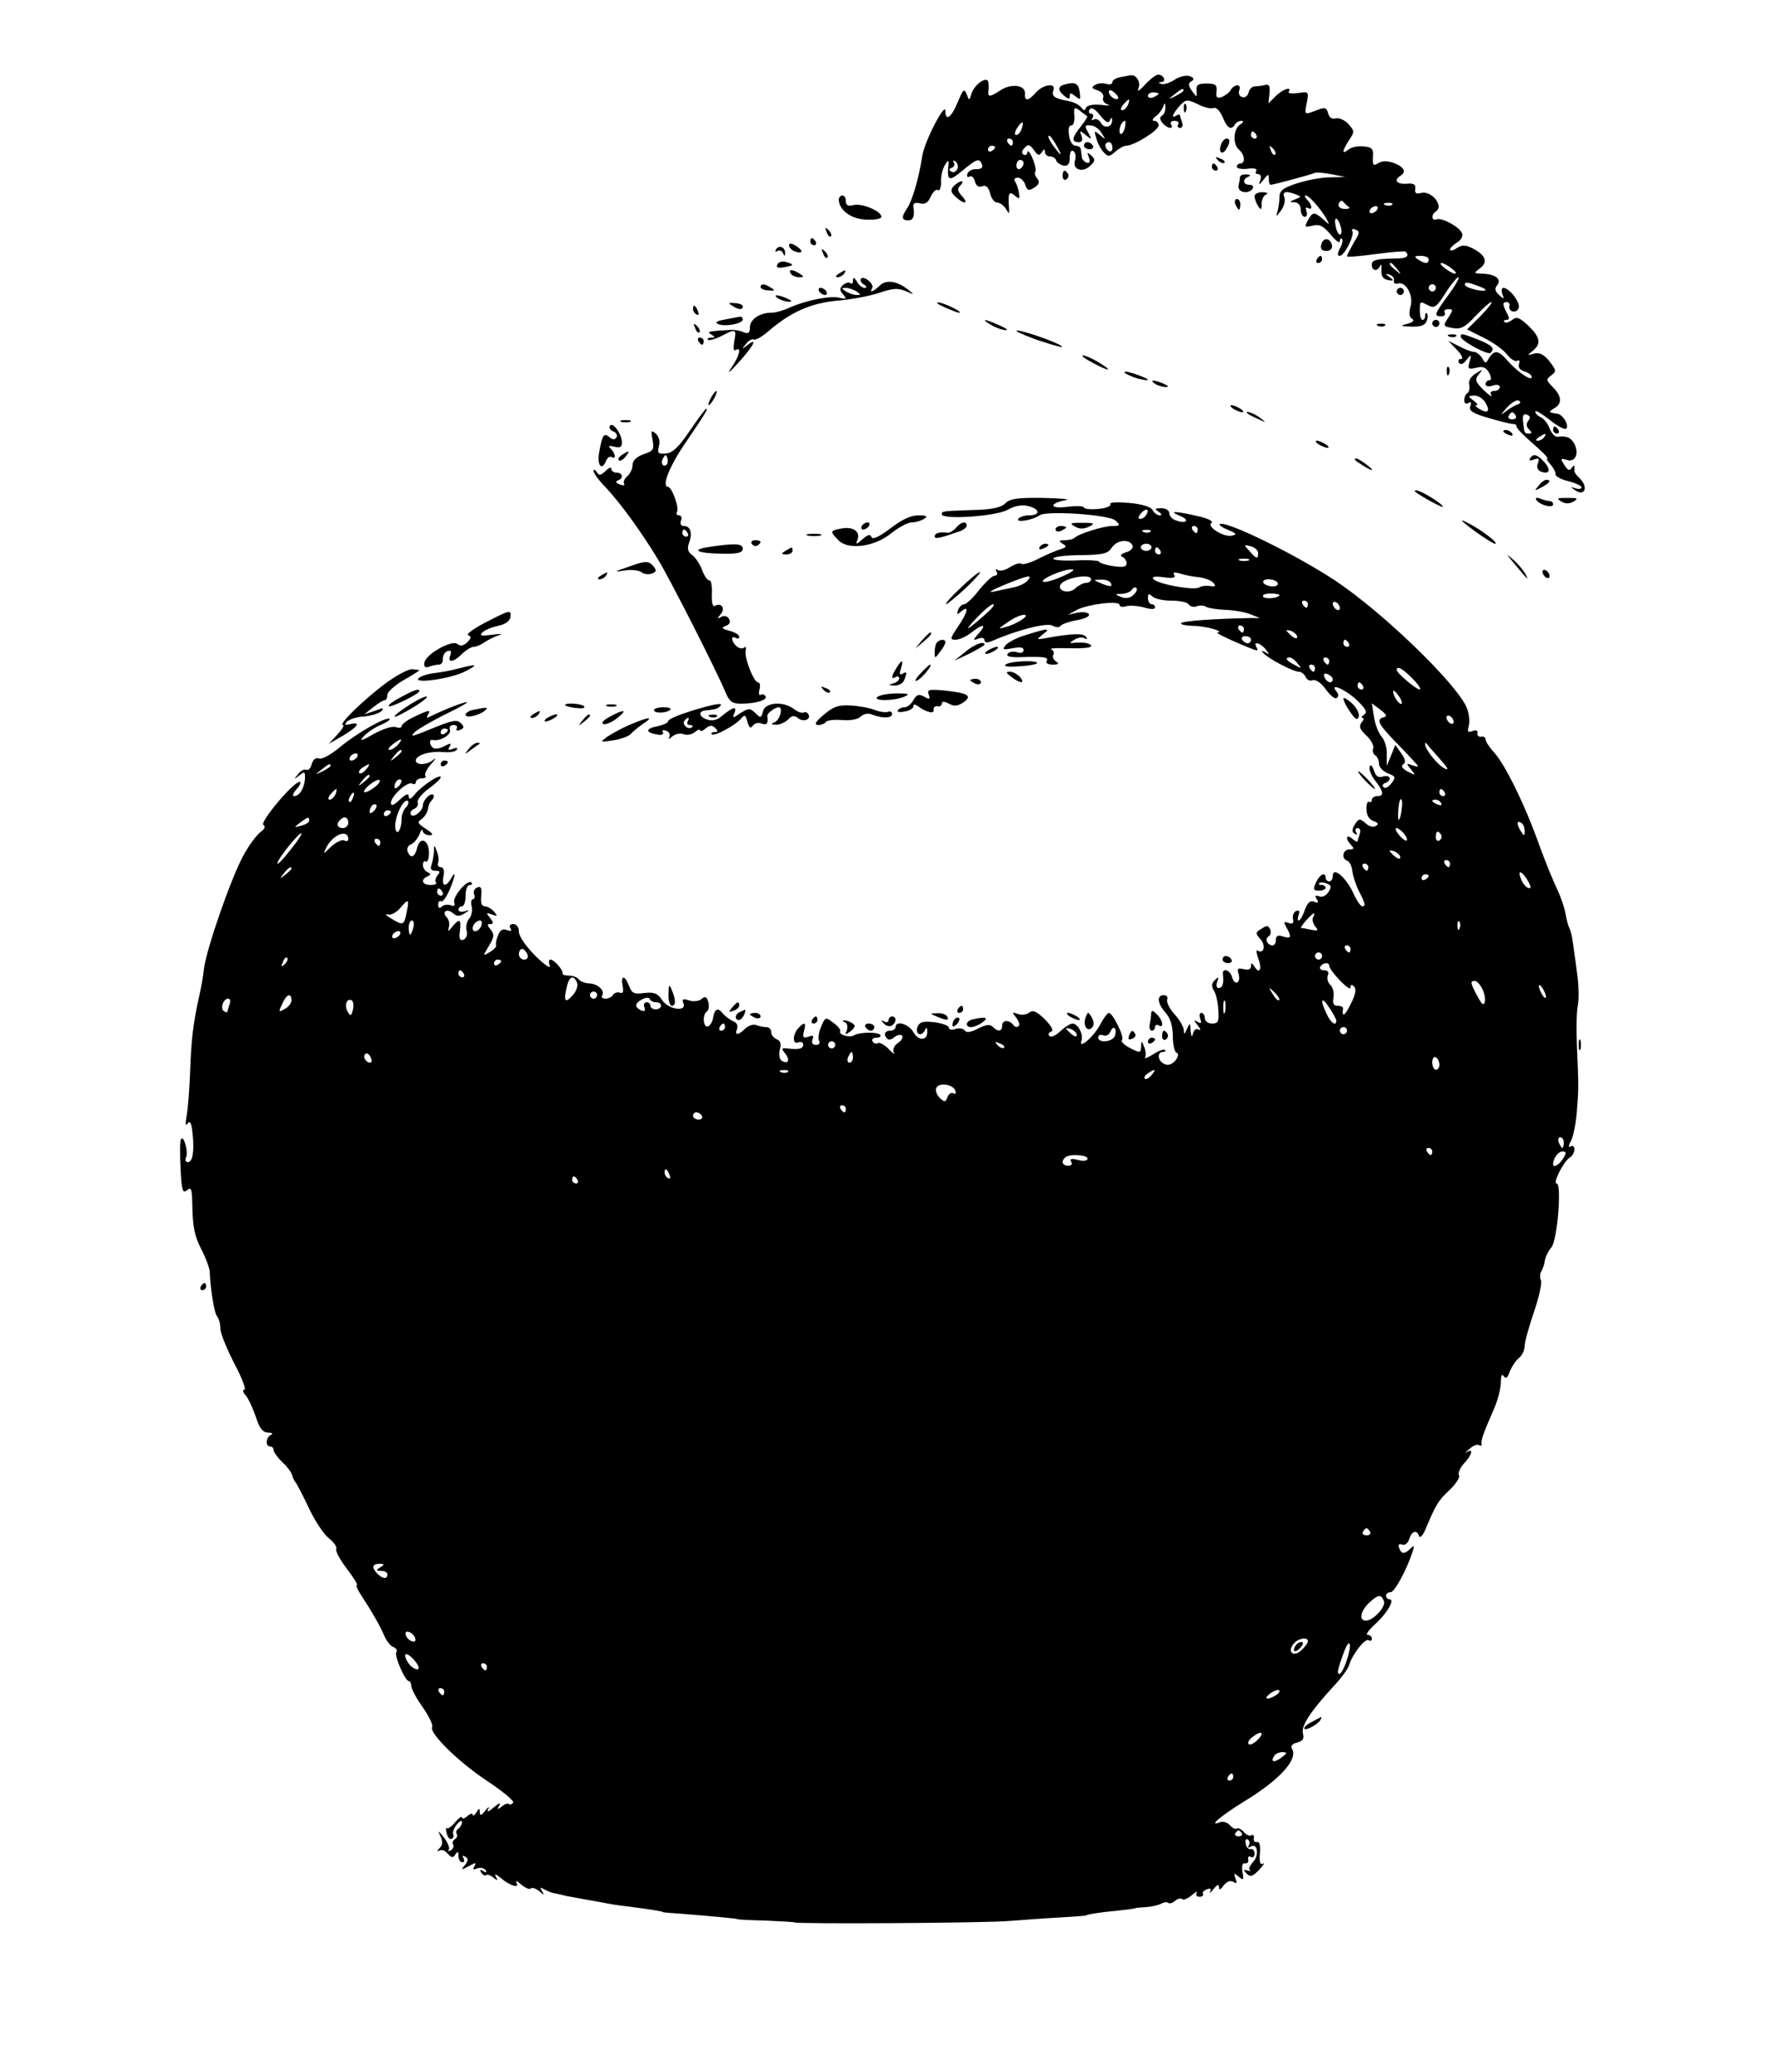 <?xml version="1.0" standalone="no"?>
<!DOCTYPE svg PUBLIC "-//W3C//DTD SVG 20010904//EN"
 "http://www.w3.org/TR/2001/REC-SVG-20010904/DTD/svg10.dtd">
<svg version="1.0" xmlns="http://www.w3.org/2000/svg"
 width="500pt" height="583pt" viewBox="0 0 500 583"
 preserveAspectRatio="xMidYMid meet">

<g transform="translate(0,583) scale(0.1,-0.1)"
fill="#000000" stroke="none">
<path d="M3153 5613 c-13 -2 -23 -9 -23 -14 0 -6 -8 -8 -17 -5 -10 3 -24 2
-32 -3 -11 -7 -9 -10 7 -15 12 -4 19 -13 16 -21 -3 -7 3 -16 13 -19 10 -3 1
-4 -19 -1 -22 2 -39 -1 -42 -8 -3 -9 -7 -9 -14 1 -5 7 -21 15 -37 18 -38 7
-47 13 -41 30 8 22 -28 17 -49 -6 -22 -25 -33 -26 -31 -3 1 24 -38 29 -69 9
-29 -19 -36 -20 -34 -3 1 6 1 18 0 25 -2 20 -38 -4 -47 -30 -7 -22 -7 -22 -14
-3 -7 17 -10 14 -25 -22 -18 -44 -35 -56 -35 -25 0 27 -59 -86 -65 -127 -10
-64 -28 -125 -42 -146 -17 -25 -17 -35 2 -35 15 0 19 11 15 39 -1 9 5 12 18 9
14 -4 23 1 31 19 6 13 15 22 20 18 5 -3 9 7 9 23 -1 16 4 37 11 48 8 13 11 14
10 4 -5 -50 0 -52 38 -21 42 35 49 37 56 18 3 -9 -2 -13 -15 -13 -12 1 -23 -5
-26 -13 -2 -8 0 -11 6 -8 5 4 12 -2 15 -13 3 -13 11 -18 21 -14 10 4 17 -2 22
-20 3 -14 12 -26 20 -26 7 0 18 -8 24 -17 10 -17 10 -16 9 2 -3 42 0 48 16 35
13 -11 15 -10 12 6 -1 11 -6 25 -10 32 -5 7 -3 12 7 12 8 0 17 -9 21 -20 5
-16 9 -18 25 -8 14 9 16 16 9 25 -6 7 -9 16 -6 20 3 4 -1 22 -8 38 -7 17 -14
24 -14 17 -1 -7 -5 -10 -11 -7 -6 4 -5 11 3 19 10 11 14 10 26 -6 11 -16 15
-17 22 -7 6 10 9 11 9 2 0 -7 6 -13 14 -13 8 0 16 -5 18 -12 2 -6 12 -12 21
-14 12 -2 17 5 17 22 0 15 4 23 10 19 6 -4 8 -15 5 -26 -9 -26 21 -37 43 -15
14 13 14 18 3 28 -12 11 -13 10 -7 -5 4 -13 2 -17 -6 -15 -7 3 -14 10 -14 16
-1 7 -2 17 -3 22 0 6 -7 10 -15 10 -8 0 -16 13 -18 29 -3 18 0 29 6 28 6 -1
10 11 9 26 -2 25 0 27 15 16 9 -8 19 -14 21 -16 2 -1 -6 -14 -18 -29 -25 -31
-27 -44 -6 -44 10 0 12 6 8 18 -6 15 -5 16 12 2 17 -14 18 -14 7 7 -11 19 -10
22 7 20 10 0 24 -10 31 -22 12 -19 12 -19 -5 -5 -17 14 -17 13 -10 -10 4 -14
13 -31 21 -39 12 -13 16 -12 32 2 10 9 24 17 31 17 22 0 91 43 91 57 0 7 -5
13 -12 13 -7 0 -6 5 4 13 9 6 18 19 21 27 4 12 6 12 6 -2 1 -9 -4 -20 -9 -23
-8 -5 -7 -11 1 -21 13 -16 33 -19 24 -4 -3 6 1 10 10 10 9 0 13 -4 10 -10 -3
-5 -1 -10 5 -10 7 0 9 7 6 16 -3 9 -6 18 -6 20 0 3 -4 2 -10 -1 -16 -10 -11 4
9 27 18 19 21 19 51 5 17 -9 37 -14 44 -11 8 3 18 -7 26 -25 13 -32 24 -39 35
-21 3 6 12 10 18 10 7 0 6 -4 -3 -10 -20 -12 -22 -56 -4 -71 16 -13 19 -39 4
-39 -5 0 -10 -4 -10 -9 0 -5 14 -8 30 -6 18 3 28 0 25 -5 -4 -6 -1 -10 5 -10
7 0 10 -7 6 -17 -5 -15 -4 -15 9 1 13 17 15 18 15 3 0 -9 2 -17 5 -17 8 0 115
29 123 33 4 3 25 1 47 -3 l40 -8 -43 -1 c-24 0 -65 -8 -93 -17 -40 -13 -49
-21 -49 -39 0 -13 -3 -32 -6 -42 -5 -14 -3 -13 10 4 9 12 13 28 10 37 -7 17 4
20 32 9 16 -6 16 -7 -2 -14 -17 -7 -17 -8 -1 -8 10 -1 17 -9 17 -21 0 -11 5
-20 11 -20 6 0 8 7 5 16 -3 8 -2 12 4 9 14 -9 12 9 -2 23 -7 7 -8 12 -4 12 9
0 41 -36 58 -65 10 -19 10 -19 -9 -2 -25 22 -30 21 -43 -3 -10 -19 -9 -20 13
-15 19 5 30 0 51 -25 14 -17 26 -26 26 -19 0 7 3 10 6 7 3 -4 1 -16 -6 -27 -7
-13 -7 -21 -1 -21 14 0 43 58 36 70 -3 5 1 7 9 4 13 -5 12 -10 -5 -37 -10 -18
-19 -35 -19 -38 0 -3 36 0 80 6 44 6 82 9 85 7 11 -11 4 -18 -17 -19 -67 -1
-78 -4 -78 -18 0 -18 16 -20 24 -2 2 6 4 1 3 -13 -1 -17 4 -25 18 -28 17 -3
18 -1 5 8 -13 10 -13 11 0 7 8 -2 14 -10 12 -17 -1 -6 3 -10 10 -8 23 8 46
-33 37 -64 -5 -18 -4 -30 4 -35 8 -4 3 -10 -13 -14 -22 -6 -20 -7 11 -8 26 -1
39 4 43 15 4 9 4 19 1 22 -3 3 -5 0 -5 -6 0 -7 -3 -12 -7 -12 -5 0 -8 11 -8
25 0 29 0 28 25 15 16 -8 23 -3 47 35 15 24 32 44 36 45 5 0 -7 -22 -27 -49
-40 -55 -43 -61 -20 -61 8 0 12 5 9 10 -3 6 1 10 10 10 14 0 14 -2 0 -24 -15
-23 -15 -24 12 -29 23 -4 34 1 65 34 20 21 40 39 44 39 5 0 -9 -17 -30 -39
l-38 -38 46 -23 c25 -12 55 -33 66 -47 10 -13 24 -22 29 -18 6 3 8 0 5 -9 -3
-9 2 -17 15 -21 12 -3 21 -11 21 -16 0 -13 -41 15 -68 46 -26 30 -37 31 -52 8
-10 -17 -10 -17 -20 0 -6 9 -16 17 -23 17 -7 0 -25 7 -42 16 l-30 15 24 -25
c14 -14 19 -26 12 -26 -7 0 -9 -5 -6 -11 5 -6 12 -4 21 8 14 17 15 17 9 -5 -6
-20 -4 -22 18 -17 19 5 28 2 37 -14 7 -14 7 -21 0 -21 -5 0 -10 -5 -10 -11 0
-6 9 -8 20 -4 11 4 20 2 20 -4 0 -6 -7 -11 -16 -11 -9 0 -12 -5 -8 -12 4 -7
-5 -1 -21 14 -24 24 -26 30 -14 45 13 15 12 15 -9 2 -14 -9 -21 -21 -18 -31 2
-10 0 -21 -5 -24 -5 -3 -9 -12 -9 -20 0 -9 5 -12 12 -8 7 5 9 2 5 -9 -5 -12 6
-20 51 -33 31 -9 62 -17 69 -17 7 0 11 -3 10 -7 -1 -4 20 -25 46 -48 27 -23
45 -42 41 -42 -4 0 0 -8 9 -17 8 -10 15 -22 14 -28 -1 -5 15 -14 36 -19 20 -5
37 -13 37 -17 0 -5 -8 -6 -17 -3 -15 5 -15 4 -3 -4 28 -21 41 6 15 32 -9 8
-16 18 -15 21 1 17 -1 19 -8 8 -6 -9 -11 -6 -20 8 -12 19 -11 20 6 15 24 -8
36 17 22 45 -10 18 -21 23 -48 20 -6 -1 -17 10 -22 24 -5 14 -17 28 -25 31 -8
4 -15 10 -15 16 0 5 18 -6 40 -23 22 -18 43 -29 47 -25 9 9 -10 41 -26 42 -24
3 -25 5 -8 15 23 13 22 34 -4 60 -19 19 -19 22 -4 33 15 11 14 14 -5 39 -16
20 -28 26 -44 22 -19 -6 -20 -5 -3 8 24 20 21 38 -13 71 -25 23 -33 26 -45 16
-9 -7 -18 -10 -22 -6 -3 3 -1 6 6 6 8 0 9 5 1 19 -13 25 -13 31 0 31 5 0 9 -5
7 -11 -3 -17 20 -22 26 -6 6 15 -26 57 -43 57 -5 0 -6 -8 -3 -17 6 -15 5 -16
-9 -3 -12 11 -13 18 -5 28 13 17 -6 31 -43 32 -24 1 -24 1 -6 15 23 17 17 36
-18 55 -22 11 -31 12 -47 2 -10 -7 -19 -9 -19 -4 0 4 9 13 20 20 11 6 17 18
14 25 -6 18 -56 45 -71 40 -15 -6 -17 13 -3 22 24 15 -12 60 -42 52 -13 -4
-18 0 -16 11 2 13 -4 17 -24 15 -28 -2 -37 10 -18 22 18 11 11 25 -17 36 -20
7 -33 7 -45 0 -14 -9 -16 -6 -15 17 2 23 -2 28 -26 30 -16 2 -35 -2 -43 -9
-19 -15 -18 -4 2 27 16 23 15 26 -2 45 -10 11 -26 18 -35 16 -11 -3 -19 2 -22
14 -4 16 -9 18 -32 9 -36 -14 -35 -14 -28 21 6 31 5 32 -25 27 -17 -2 -29 -1
-26 4 10 16 -17 7 -36 -12 l-21 -21 3 28 c2 21 -1 27 -12 24 -8 -2 -21 -4 -29
-4 -8 0 -16 -8 -18 -18 -3 -10 -11 -15 -18 -12 -8 2 -11 11 -8 19 7 18 -13 19
-24 1 -4 -8 -16 -16 -25 -20 -14 -5 -17 -1 -15 16 2 18 -3 22 -28 22 -24 0
-30 -4 -28 -20 1 -20 1 -20 -13 -1 -11 15 -11 22 -2 27 9 6 8 10 -5 15 -10 3
-28 -1 -43 -11 -14 -9 -31 -14 -37 -11 -9 3 -8 5 1 5 15 1 6 21 -9 21 -6 0
-22 -12 -36 -27 -20 -21 -24 -23 -19 -9 6 17 -9 38 -24 34 -3 0 -15 -3 -27 -5z
m-7 -60 c-7 -7 -26 7 -26 19 0 6 6 6 15 -2 9 -7 13 -15 11 -17z m184 22 c0 -2
-10 -9 -22 -15 -22 -11 -22 -10 -4 4 21 17 26 19 26 11z m-70 -9 c0 -2 -7 -6
-15 -10 -8 -3 -15 -1 -15 4 0 6 7 10 15 10 8 0 15 -2 15 -4z m-86 -31 c-4 -8
-11 -15 -16 -15 -6 0 -5 6 2 15 7 8 14 15 16 15 2 0 1 -7 -2 -15z m-51 -44 c3
9 6 10 6 2 2 -20 -21 -27 -31 -9 -5 9 -14 13 -20 10 -7 -4 -8 -2 -4 4 4 7 2
12 -4 12 -6 0 -8 5 -4 12 5 7 15 2 29 -16 16 -20 24 -24 28 -15z m-249 -25
c-3 -9 -10 -16 -15 -16 -5 0 -4 9 3 20 14 22 21 20 12 -4z m292 9 c-3 -20 -16
-31 -16 -13 0 13 8 28 16 28 1 0 1 -7 0 -15z m369 -25 c3 -5 1 -10 -4 -10 -6
0 -11 5 -11 10 0 6 2 10 4 10 3 0 8 -4 11 -10z m-554 -45 c7 -13 3 -12 -10 5
-11 14 -21 30 -21 35 0 11 14 -7 31 -40z m-131 25 c0 -5 -2 -10 -4 -10 -3 0
-8 5 -11 10 -3 6 -1 10 4 10 6 0 11 -4 11 -10z m280 -16 c0 -8 -4 -12 -10 -9
-5 3 -10 10 -10 16 0 5 5 9 10 9 6 0 10 -7 10 -16z m-330 2 c0 -3 -4 -8 -10
-11 -5 -3 -10 -1 -10 4 0 6 5 11 10 11 6 0 10 -2 10 -4z m788 -21 c-3 -3 -9 2
-12 12 -6 14 -5 15 5 6 7 -7 10 -15 7 -18z m-894 -40 c-4 -8 -11 -12 -17 -8
-8 5 -7 8 1 11 7 2 9 9 6 14 -4 7 -2 8 4 4 6 -4 9 -13 6 -21z m186 16 c0 -6
-4 -13 -10 -16 -5 -3 -10 1 -10 9 0 9 5 16 10 16 6 0 10 -4 10 -9z m915 -123
c5 -4 0 -6 -12 -6 -13 1 -19 7 -16 15 3 8 8 10 12 6 3 -4 10 -11 16 -15z m122
6 c-3 -3 -12 -4 -19 -1 -8 3 -5 6 6 6 11 1 17 -2 13 -5z m-42 -14 c-3 -5 -11
-10 -16 -10 -6 0 -7 5 -4 10 3 6 11 10 16 10 6 0 7 -4 4 -10z m-102 -50 c3
-11 2 -20 -3 -20 -4 0 -10 11 -12 25 -6 29 7 25 15 -5z m247 -90 c0 -13 -11
-13 -30 0 -12 8 -11 10 8 10 12 0 22 -4 22 -10z m-89 -27 c13 -16 12 -17 -3
-4 -17 13 -22 21 -14 21 2 0 10 -8 17 -17z m153 2 c11 -8 16 -15 10 -15 -5 0
-18 7 -28 15 -11 8 -16 15 -10 15 5 0 18 -7 28 -15z m96 -60 c0 -9 -55 4 -58
13 -2 8 5 9 27 1 17 -6 31 -12 31 -14z m-140 5 c0 -5 -4 -10 -10 -10 -5 0 -10
5 -10 10 0 6 5 10 10 10 6 0 10 -4 10 -10z m139 -322 c15 -25 8 -33 -16 -19
-10 6 -14 11 -9 11 6 0 2 6 -8 13 -16 12 -16 13 1 14 11 1 25 -8 32 -19z m91
-6 c-8 -3 -24 -12 -35 -21 -14 -11 -13 -8 4 11 13 15 29 24 34 21 7 -4 6 -8
-3 -11z m-5 -32 c3 -5 -1 -10 -10 -10 -9 0 -13 5 -10 10 3 6 8 10 10 10 2 0 7
-4 10 -10z m35 -14 c-6 -9 -6 -16 2 -24 9 -9 9 -12 0 -12 -13 0 -13 1 -17 37
-1 15 2 20 12 16 9 -4 10 -9 3 -17z m45 -46 c-3 -5 -12 -10 -18 -10 -7 0 -6 4
3 10 19 12 23 12 15 0z"/>
<path d="M2998 5593 c-22 -5 -23 -17 -3 -33 12 -10 15 -10 15 0 0 10 4 9 16
-1 14 -11 15 -10 12 11 -3 25 -12 30 -40 23z"/>
<path d="M3331 5524 c0 -11 3 -14 6 -6 3 7 2 16 -1 19 -3 4 -6 -2 -5 -13z"/>
<path d="M3436 5424 c-9 -22 3 -32 14 -14 12 19 12 30 1 30 -5 0 -12 -7 -15
-16z"/>
<path d="M3050 5420 c0 -5 7 -10 16 -10 8 0 12 5 9 10 -3 6 -10 10 -16 10 -5
0 -9 -4 -9 -10z"/>
<path d="M3427 5379 c7 -7 15 -10 18 -7 3 3 -2 9 -12 12 -14 6 -15 5 -6 -5z"/>
<path d="M3410 5360 c0 -5 5 -10 11 -10 5 0 7 5 4 10 -3 6 -8 10 -11 10 -2 0
-4 -4 -4 -10z"/>
<path d="M2990 5334 c0 -8 5 -12 10 -9 6 4 8 11 5 16 -9 14 -15 11 -15 -7z"/>
<path d="M3489 5333 c0 -5 -2 -16 -4 -25 -4 -20 29 -26 40 -8 3 6 -1 10 -9 10
-19 0 -21 16 -3 23 7 3 5 6 -5 6 -10 1 -18 -2 -19 -6z"/>
<path d="M2683 5306 c-9 -11 -8 -17 6 -30 24 -22 38 -20 18 2 -13 14 -14 21
-5 30 7 7 8 12 3 12 -6 -1 -15 -7 -22 -14z"/>
<path d="M3530 5278 c0 -7 5 -20 10 -28 8 -12 10 -11 10 7 0 12 6 24 13 26 6
3 2 6 -10 6 -13 1 -23 -5 -23 -11z"/>
<path d="M2360 5268 c1 -30 36 -55 78 -56 23 -1 42 2 42 8 0 16 -55 39 -78 33
-16 -4 -22 -1 -22 11 0 9 -4 16 -10 16 -5 0 -10 -6 -10 -12z"/>
<path d="M3476 5255 c4 -8 8 -15 10 -15 2 0 4 7 4 15 0 8 -4 15 -10 15 -5 0
-7 -7 -4 -15z"/>
<path d="M2326 5177 c3 -10 9 -15 12 -12 3 3 0 11 -7 18 -10 9 -11 8 -5 -6z"/>
<path d="M2280 5150 c0 -5 5 -10 11 -10 5 0 7 5 4 10 -3 6 -8 10 -11 10 -2 0
-4 -4 -4 -10z"/>
<path d="M3718 5143 c-4 -13 1 -19 14 -19 11 0 17 6 16 15 -4 22 -25 24 -30 4z"/>
<path d="M2220 5140 c0 -6 7 -13 15 -17 24 -9 27 1 5 15 -13 8 -20 8 -20 2z"/>
<path d="M2184 5129 c-4 -7 -3 -9 4 -5 5 3 13 0 15 -6 4 -9 6 -10 6 -1 1 17
-16 25 -25 12z"/>
<path d="M2316 5117 c3 -10 9 -15 12 -12 3 3 0 11 -7 18 -10 9 -11 8 -5 -6z"/>
<path d="M3705 5100 c-3 -5 -1 -10 4 -10 6 0 11 5 11 10 0 6 -2 10 -4 10 -3 0
-8 -4 -11 -10z"/>
<path d="M2187 5085 c-4 -8 3 -10 19 -7 29 5 30 8 5 15 -11 3 -22 -1 -24 -8z"/>
<path d="M2225 5060 c3 -5 14 -10 23 -10 15 0 15 2 2 10 -20 13 -33 13 -25 0z"/>
<path d="M2360 5060 c-9 -6 -10 -10 -3 -10 6 0 15 5 18 10 8 12 4 12 -15 0z"/>
<path d="M2400 5041 c0 -8 -3 -11 -7 -8 -3 4 -12 2 -20 -4 -11 -10 -11 -15 -1
-27 11 -13 10 -15 -9 -10 -26 7 -95 -7 -140 -27 -17 -8 -41 -15 -53 -15 -33 0
-60 -19 -60 -41 0 -16 -4 -19 -17 -14 -10 5 -26 7 -35 7 -66 -4 -70 -5 -57
-13 12 -7 12 -9 0 -9 -8 0 -12 -3 -9 -6 4 -3 20 2 37 10 41 22 44 21 37 -14
-3 -19 -2 -29 4 -25 17 11 11 -16 -11 -48 -15 -22 -8 -17 19 13 42 46 56 73
25 49 -16 -13 -17 -12 -4 3 7 10 17 15 22 13 4 -3 23 7 41 23 63 54 119 79
193 86 39 3 92 13 119 22 38 13 53 14 74 5 26 -11 26 -11 7 4 -31 25 -63 29
-80 11 -18 -17 -30 -21 -21 -7 7 11 -22 36 -31 27 -4 -4 -1 -11 7 -16 9 -6 10
-10 3 -10 -7 0 -17 8 -22 18 -8 12 -10 13 -11 3z m10 -31 c13 -9 13 -10 0 -10
-8 0 -22 5 -30 10 -13 9 -13 10 0 10 8 0 22 -5 30 -10z"/>
<path d="M2140 5022 c0 -4 10 -9 22 -9 18 -2 20 0 8 7 -18 12 -30 13 -30 2z"/>
<path d="M2305 5010 c3 -5 11 -10 16 -10 6 0 7 5 4 10 -3 6 -11 10 -16 10 -6
0 -7 -4 -4 -10z"/>
<path d="M3930 5010 c0 -5 5 -10 10 -10 6 0 10 5 10 10 0 6 -4 10 -10 10 -5 0
-10 -4 -10 -10z"/>
<path d="M2190 4990 c8 -5 22 -9 30 -9 10 0 8 3 -5 9 -27 12 -43 12 -25 0z"/>
<path d="M2060 4970 c18 -12 30 -13 30 -2 0 4 -10 9 -22 9 -18 2 -20 0 -8 -7z"/>
<path d="M2659 4965 c18 -8 36 -15 40 -15 13 1 -45 29 -59 29 -8 0 0 -6 19
-14z"/>
<path d="M1950 4961 c0 -6 4 -13 10 -16 6 -3 7 1 4 9 -7 18 -14 21 -14 7z"/>
<path d="M2040 4931 c-23 -4 -30 -8 -19 -13 19 -8 69 1 69 13 0 5 -3 8 -7 8
-5 -1 -24 -4 -43 -8z"/>
<path d="M2790 4915 c14 -8 32 -14 40 -14 8 0 0 6 -19 14 -42 19 -54 19 -21 0z"/>
<path d="M4030 4920 c0 -5 5 -10 10 -10 6 0 10 5 10 10 0 6 -4 10 -10 10 -5 0
-10 -4 -10 -10z"/>
<path d="M1956 4907 c3 -10 9 -15 12 -12 3 3 0 11 -7 18 -10 9 -11 8 -5 -6z"/>
<path d="M3878 4913 c7 -3 16 -2 19 1 4 3 -2 6 -13 5 -11 0 -14 -3 -6 -6z"/>
<path d="M2914 4875 c39 -13 72 -23 74 -21 5 6 -106 46 -126 46 -9 0 14 -11
52 -25z"/>
<path d="M4078 4883 c7 -3 16 -2 19 1 4 3 -2 6 -13 5 -11 0 -14 -3 -6 -6z"/>
<path d="M4110 4883 c0 -12 77 -53 84 -46 13 13 5 21 -34 37 -46 18 -50 19
-50 9z"/>
<path d="M1965 4870 c3 -5 8 -10 11 -10 2 0 4 5 4 10 0 6 -5 10 -11 10 -5 0
-7 -4 -4 -10z"/>
<path d="M3073 4810 c48 -26 62 -26 19 0 -18 11 -38 20 -45 20 -6 0 5 -9 26
-20z"/>
<path d="M4071 4784 c0 -11 3 -14 6 -6 3 7 2 16 -1 19 -3 4 -6 -2 -5 -13z"/>
<path d="M3165 4781 c6 -5 24 -13 40 -17 39 -9 30 0 -15 15 -19 6 -30 7 -25 2z"/>
<path d="M3250 4750 c8 -5 22 -9 30 -9 10 0 8 3 -5 9 -27 12 -43 12 -25 0z"/>
<path d="M2000 4710 c-6 -11 -8 -20 -6 -20 3 0 10 9 16 20 6 11 8 20 6 20 -3
0 -10 -9 -16 -20z"/>
<path d="M3470 4680 c8 -5 20 -10 25 -10 6 0 3 5 -5 10 -8 5 -19 10 -25 10 -5
0 -3 -5 5 -10z"/>
<path d="M1941 4618 c-32 -47 -49 -63 -68 -64 -21 -2 -24 1 -19 21 4 14 0 27
-9 35 -13 11 -14 8 -9 -17 5 -27 3 -32 -25 -41 -20 -7 -31 -18 -31 -30 0 -11
-7 -25 -15 -32 -8 -7 -12 -16 -9 -21 3 -5 -3 -6 -12 -2 -11 4 -13 8 -6 11 17
5 15 22 -3 22 -8 0 -15 5 -15 11 0 6 -7 3 -16 -6 -14 -13 -19 -14 -25 -3 -5 7
-9 8 -9 3 0 -6 15 -27 34 -46 42 -45 101 -126 148 -204 35 -58 161 -306 189
-372 11 -27 19 -33 44 -33 42 0 76 11 69 21 -3 5 -9 7 -14 4 -4 -3 -6 4 -3 15
3 11 1 20 -4 20 -12 0 -39 69 -35 89 2 9 1 13 -4 9 -4 -4 -13 -3 -21 3 -15 13
-18 33 -3 24 6 -3 10 -2 10 3 0 6 -12 13 -27 17 -22 6 -25 9 -11 14 12 4 14
11 9 20 -5 8 -14 10 -22 5 -12 -6 -12 -5 -1 8 14 17 1 34 -17 23 -6 -3 -9 11
-8 34 1 22 -2 39 -7 38 -5 -1 -14 12 -20 28 -6 17 -19 36 -28 43 -13 9 -15 19
-9 35 10 27 4 47 -15 47 -8 0 -11 6 -8 15 4 8 1 15 -6 15 -6 0 -8 5 -5 10 7
11 -15 70 -25 70 -19 0 2 55 46 120 59 87 67 100 61 100 -2 0 -23 -28 -46 -62z
m-65 -95 c-10 -10 -19 5 -10 18 6 11 8 11 12 0 2 -7 1 -15 -2 -18z m59 -193
c3 -5 1 -10 -4 -10 -6 0 -11 5 -11 10 0 6 2 10 4 10 3 0 8 -4 11 -10z"/>
<path d="M3511 4666 c2 -2 15 -9 29 -15 24 -11 24 -11 6 3 -16 13 -49 24 -35
12z"/>
<path d="M1748 4643 c6 -2 18 -2 25 0 6 3 1 5 -13 5 -14 0 -19 -2 -12 -5z"/>
<path d="M1716 4632 c-3 -6 1 -13 10 -16 8 -3 12 -11 9 -16 -5 -8 -11 -8 -20
0 -16 13 -20 7 -29 -42 -7 -38 8 -55 20 -23 4 8 10 12 15 9 13 -8 11 10 -2 23
-9 9 -7 10 10 6 16 -4 21 -1 21 13 -1 24 -26 58 -34 46z"/>
<path d="M4370 4620 c0 -5 5 -10 11 -10 5 0 7 5 4 10 -3 6 -8 10 -11 10 -2 0
-4 -4 -4 -10z"/>
<path d="M4230 4616 c0 -2 7 -7 16 -10 8 -3 12 -2 9 4 -6 10 -25 14 -25 6z"/>
<path d="M3710 4580 c8 -5 20 -10 25 -10 6 0 3 5 -5 10 -8 5 -19 10 -25 10 -5
0 -3 -5 5 -10z"/>
<path d="M1750 4550 c-8 -5 -12 -12 -9 -15 4 -3 12 1 19 10 14 17 11 19 -10 5z"/>
<path d="M4305 4540 c-4 -6 1 -7 11 -3 14 5 16 3 11 -11 -4 -10 -1 -19 9 -23
24 -9 29 5 9 27 -20 22 -31 25 -40 10z"/>
<path d="M3820 4530 c35 -24 54 -31 30 -11 -14 11 -29 21 -35 21 -5 0 -3 -5 5
-10z"/>
<path d="M4329 4463 c-13 -15 -12 -15 9 -4 23 12 28 21 13 21 -5 0 -15 -7 -22
-17z"/>
<path d="M3981 4447 c19 -15 79 -47 79 -43 0 8 -62 46 -74 46 -5 0 -7 -1 -5
-3z"/>
<path d="M2828 4413 c-12 -11 -37 -17 -90 -18 -87 -3 -88 -3 -88 -12 0 -16
150 -6 184 12 21 12 42 16 59 11 34 -8 35 -26 3 -26 -14 0 -28 -5 -31 -10 -7
-12 42 -3 60 10 18 14 198 2 214 -15 14 -13 13 -15 -9 -15 -26 0 -95 -22 -106
-33 -4 -4 -17 -7 -28 -7 -17 0 -18 -2 -6 -10 12 -7 11 -10 -5 -15 -11 -3 -39
-15 -63 -27 -23 -12 -45 -18 -49 -14 -3 3 -17 -1 -30 -9 -13 -9 -29 -13 -35
-9 -7 4 -8 3 -4 -4 4 -7 1 -12 -6 -12 -7 -1 -26 -19 -43 -40 -16 -21 -35 -39
-41 -40 -7 0 -15 -7 -18 -16 -5 -14 -4 -15 9 -4 23 19 18 -3 -10 -44 -22 -33
-23 -36 -6 -36 10 0 30 9 44 20 33 26 45 25 21 -2 -17 -19 -17 -21 -1 -15 9 4
17 2 17 -4 0 -7 7 -8 18 -4 75 33 156 53 173 45 10 -6 20 -6 23 -1 4 5 24 12
46 16 23 4 37 11 34 17 -3 5 -18 7 -33 4 l-26 -6 25 14 c31 16 120 27 120 14
0 -5 8 -7 18 -4 9 3 32 2 50 -3 20 -6 32 -6 32 0 0 5 -4 9 -10 9 -5 0 -10 8
-10 17 0 13 3 14 12 5 7 -7 31 -12 54 -12 24 0 46 -5 49 -11 4 -6 14 -8 22 -5
8 3 20 3 26 -1 6 -4 31 -8 56 -9 26 -1 57 -7 71 -13 l25 -10 -25 0 c-104 -2
-190 -8 -196 -14 -4 -4 10 -7 32 -8 35 0 93 -16 69 -19 -9 -1 102 -50 112 -50
2 0 1 5 -2 10 -10 17 12 11 26 -7 12 -15 12 -16 -1 -8 -10 5 -12 5 -5 -3 15
-16 84 -52 99 -52 8 0 16 -7 20 -15 3 -8 12 -12 19 -9 9 3 24 -7 37 -25 12
-17 26 -29 31 -25 6 4 6 11 -1 19 -22 27 30 3 61 -28 23 -23 27 -32 17 -38 -7
-5 -9 -9 -4 -9 5 0 3 -6 -3 -13 -8 -11 -5 -19 13 -36 14 -13 22 -29 20 -36 -3
-7 -1 -16 5 -20 6 -3 11 -14 11 -24 0 -9 11 -21 25 -27 22 -8 23 -11 10 -28
-8 -11 -18 -16 -22 -11 -5 4 -2 10 5 12 20 7 14 25 -7 18 -13 -4 -20 1 -25 17
-5 14 -9 18 -12 11 -3 -7 4 -25 15 -39 25 -32 26 -44 6 -44 -8 0 -15 -5 -15
-11 0 -5 -4 -8 -8 -5 -4 2 -8 -7 -7 -21 0 -16 7 -29 19 -33 14 -5 16 -9 7 -14
-7 -5 -20 -1 -29 8 -16 14 -19 13 -30 -4 -8 -14 -9 -21 0 -26 7 -4 8 -3 4 4
-4 7 -2 12 4 12 7 0 9 -7 6 -16 -3 -9 -6 -18 -6 -21 0 -3 -7 0 -15 7 -18 15
-20 -1 -3 -18 9 -9 8 -12 -5 -12 -19 0 -24 -26 -6 -32 6 -2 13 -15 14 -29 2
-14 10 -40 19 -57 18 -35 19 -42 9 -42 -5 0 -17 18 -27 41 -22 44 -56 71 -56
44 0 -8 -4 -15 -10 -15 -5 0 -10 5 -10 10 0 18 -17 10 -27 -13 -9 -19 -8 -23
8 -23 11 0 19 4 19 8 0 4 -5 8 -12 8 -6 0 -9 2 -6 5 3 3 12 3 21 -1 13 -5 14
-9 5 -24 -7 -10 -18 -16 -26 -12 -11 4 -13 1 -7 -8 6 -10 4 -12 -8 -7 -11 4
-18 -3 -26 -24 -5 -16 -13 -29 -17 -29 -3 0 -3 7 0 16 4 10 1 14 -6 11 -7 -2
-12 -12 -10 -22 3 -13 -1 -16 -12 -12 -14 5 -15 3 -6 -13 15 -27 13 -32 -10
-25 -14 5 -20 2 -20 -9 0 -9 -4 -16 -9 -16 -15 0 -23 18 -12 25 6 3 8 12 5 20
-5 11 -10 12 -24 2 -18 -10 -18 -13 -4 -29 16 -17 11 -43 -7 -33 -5 4 -4 -6 1
-21 12 -30 4 -47 -10 -24 -8 12 -10 12 -10 1 0 -8 -7 -11 -20 -8 -17 4 -20 2
-15 -13 3 -10 2 -21 -3 -24 -6 -3 -12 3 -15 14 -6 22 -29 28 -26 8 3 -25 -1
-38 -12 -38 -6 0 -8 7 -4 18 5 14 4 15 -7 4 -9 -9 -10 -17 -2 -30 6 -9 11 -34
12 -54 2 -32 0 -38 -18 -38 -11 0 -20 7 -20 15 0 8 -4 15 -10 15 -5 0 -6 -7
-3 -17 5 -12 3 -14 -8 -8 -11 7 -11 5 1 -10 8 -10 10 -16 3 -12 -7 4 -13 0
-16 -10 -3 -13 -5 -11 -7 7 -1 23 -2 23 -10 5 -7 -16 -9 -17 -9 -3 -1 9 -12
29 -26 44 -14 15 -23 34 -21 41 3 7 -1 13 -9 13 -21 0 -19 -23 5 -50 13 -15
20 -37 20 -66 0 -23 5 -44 10 -46 7 -2 6 -10 -2 -21 -9 -11 -20 -16 -31 -11
-19 7 -23 34 -5 34 6 0 9 3 6 6 -4 3 -19 -3 -34 -13 -16 -10 -26 -13 -22 -8 3
6 2 19 -3 30 -6 17 -8 17 -8 3 -1 -22 -2 -22 -35 -5 -14 8 -23 17 -19 21 8 7
-26 76 -37 76 -4 0 -15 -15 -25 -34 -18 -34 -62 -71 -52 -44 6 17 -10 48 -25
48 -7 0 -22 -10 -35 -22 -13 -12 -26 -18 -30 -13 -5 4 -2 10 4 12 9 3 2 15
-17 35 -24 23 -34 27 -44 19 -7 -6 -22 -8 -32 -4 -17 6 -17 5 -5 -10 8 -10 11
-21 7 -24 -4 -4 -10 -3 -14 2 -11 16 -32 16 -32 0 0 -18 -12 -19 -27 -4 -8 8
-19 6 -41 -5 -20 -11 -33 -12 -37 -6 -4 6 -15 8 -26 5 -10 -4 -19 -2 -19 3 0
11 -58 22 -77 15 -15 -6 -18 -33 -4 -33 5 0 12 6 14 13 4 7 6 6 6 -4 2 -28
-25 -29 -39 -3 -13 23 -50 34 -50 14 0 -5 -7 -10 -15 -10 -16 0 -20 -12 -8
-23 3 -4 12 -2 20 5 7 6 17 8 21 4 4 -4 -1 -14 -12 -21 -11 -8 -15 -19 -11
-27 5 -7 -2 -3 -14 10 -12 12 -26 20 -31 17 -5 -3 -11 -1 -15 5 -3 5 1 10 10
10 9 0 14 3 12 8 -6 9 -59 8 -74 -1 -13 -8 -45 2 -39 12 2 3 -6 14 -19 23 -22
17 -23 17 -35 -12 -7 -16 -9 -34 -5 -39 3 -6 -1 -11 -9 -11 -10 0 -13 6 -10
15 5 11 2 13 -11 8 -15 -5 -17 -2 -13 15 7 25 2 28 -15 10 -17 -18 -18 -48 -1
-41 8 3 14 0 14 -6 0 -12 -12 -15 -45 -11 -16 2 -17 0 -6 -14 15 -18 9 -32 -9
-21 -7 4 -9 18 -6 31 5 17 2 26 -9 30 -8 4 -15 12 -15 20 0 8 -6 14 -14 14 -8
0 -21 3 -29 6 -8 3 -21 -2 -30 -10 -20 -20 -31 -20 -23 -1 3 10 -1 18 -12 22
-9 4 -22 14 -29 22 -13 18 -23 12 -27 -15 -2 -10 -8 -20 -14 -22 -14 -4 -16
34 -3 42 5 3 7 15 4 26 -4 16 -9 18 -19 9 -7 -6 -23 -8 -35 -4 -17 6 -21 4
-16 -8 10 -25 -42 -18 -60 9 -12 19 -22 23 -50 20 -29 -4 -35 -1 -43 20 -12
31 -24 31 -18 0 3 -16 1 -23 -8 -19 -6 2 -15 0 -19 -6 -3 -6 -13 -11 -21 -11
-8 0 -13 4 -10 8 9 14 -10 33 -35 35 -13 0 -27 6 -31 12 -4 5 -16 10 -27 10
-12 0 -20 3 -18 6 3 8 -24 39 -34 39 -5 0 -6 -8 -2 -17 3 -10 -15 2 -40 27
-27 27 -46 54 -47 68 0 13 -6 22 -16 22 -9 0 -12 -5 -8 -12 5 -8 2 -9 -10 -5
-12 5 -19 0 -25 -16 -5 -12 -7 -24 -5 -27 1 -4 -6 -12 -18 -19 -20 -12 -20
-12 -2 18 15 25 15 32 5 45 -11 13 -11 16 -1 16 9 0 9 4 -1 17 -12 15 -12 16
5 10 16 -6 17 -5 6 8 -7 8 -19 15 -26 15 -9 0 -12 10 -10 29 2 22 0 28 -11 24
-8 -3 -12 -12 -9 -19 3 -8 1 -14 -3 -14 -5 0 -7 -9 -4 -20 3 -11 0 -27 -7 -35
-7 -8 -10 -24 -7 -34 3 -11 -1 -22 -9 -25 -10 -4 -13 3 -10 24 4 34 -1 37 -21
13 -12 -15 -14 -16 -10 -2 3 9 0 22 -6 28 -15 15 0 26 17 12 11 -10 19 -10 33
-1 16 10 16 11 1 6 -10 -3 -18 -1 -18 4 0 6 5 10 10 10 6 0 10 14 10 30 0 17
5 30 12 30 6 0 8 3 4 7 -10 10 -53 -40 -48 -56 3 -9 0 -12 -10 -8 -9 3 -20 1
-25 -4 -6 -6 -10 -4 -10 5 0 8 4 13 8 10 5 -3 15 12 24 32 17 41 19 58 4 32
-15 -26 -27 -22 -21 7 3 16 0 25 -8 25 -7 0 -10 6 -7 13 2 6 1 21 -4 32 -7 19
-8 19 -8 -2 -1 -12 -4 -28 -7 -37 -4 -11 -1 -16 11 -16 13 0 15 -3 6 -13 -6
-8 -8 -17 -4 -20 3 -4 -3 -7 -15 -7 -24 0 -30 15 -9 24 10 5 10 7 0 12 -7 3
-13 12 -13 20 0 9 4 13 8 10 5 -3 9 8 9 24 0 37 -25 48 -33 15 -7 -28 -19 -32
-27 -11 -3 8 1 17 9 20 8 3 19 16 24 28 5 13 9 17 9 11 1 -7 9 -13 19 -13 13
0 10 5 -10 18 -23 15 -25 19 -12 27 8 6 16 18 18 27 1 10 5 21 9 24 14 14 7
26 -8 14 -8 -7 -15 -18 -15 -25 0 -17 -27 -38 -34 -27 -3 6 1 12 9 16 8 3 13
11 10 18 -2 7 11 24 30 38 19 14 35 28 35 33 0 11 -52 -23 -72 -47 -12 -15
-18 -17 -18 -7 0 10 -8 7 -25 -9 -17 -16 -25 -19 -25 -9 0 19 47 62 60 54 5
-3 10 -1 10 4 0 6 8 11 17 11 9 0 13 3 10 7 -4 3 3 18 15 32 13 14 16 20 8 14
-17 -16 -50 -17 -50 -3 0 15 37 27 76 24 18 -2 36 1 39 6 4 6 -1 7 -11 3 -12
-5 -15 -3 -9 6 6 10 3 11 -14 2 -12 -7 -26 -9 -31 -6 -12 7 -14 26 -2 23 19
-5 53 15 48 28 -3 8 1 14 10 14 8 0 12 -4 9 -10 -3 -5 0 -7 9 -4 12 5 13 9 3
19 -10 10 -21 9 -62 -7 -81 -33 -82 -33 -68 -18 7 7 47 31 90 52 43 21 67 35
53 32 -21 -5 -63 -22 -104 -42 -5 -3 -6 0 -2 7 10 15 3 14 -39 -6 -19 -9 -35
-21 -35 -26 0 -5 -7 -6 -16 -3 -9 4 -37 -5 -62 -19 -37 -21 -42 -22 -28 -6 10
10 31 25 47 31 16 7 28 15 25 17 -8 8 -91 -39 -138 -78 -26 -22 -53 -37 -61
-33 -9 3 -16 -3 -20 -16 -3 -12 -10 -19 -15 -16 -5 3 -16 -2 -23 -12 -13 -15
-12 -16 3 -4 15 12 17 11 16 -10 -2 -26 -15 -48 -31 -48 -5 0 -2 9 8 20 10 11
13 20 8 20 -18 0 -113 -114 -102 -121 7 -4 4 -12 -8 -20 -10 -8 -32 -36 -47
-64 -34 -60 -105 -264 -112 -320 -2 -22 -9 -58 -14 -80 -16 -72 -22 -119 -25
-210 -2 -49 -6 -105 -10 -125 -4 -23 -3 -30 3 -21 7 9 11 1 14 -30 5 -51 0
-79 -14 -79 -6 0 -8 7 -4 15 6 17 -8 64 -15 49 -3 -5 -3 -42 -1 -82 3 -62 6
-71 18 -61 12 10 14 4 15 -37 1 -67 6 -93 29 -136 10 -20 19 -45 20 -55 2 -51
13 -119 21 -127 5 -6 9 -21 9 -34 0 -13 18 -57 39 -98 22 -41 34 -74 29 -74
-6 0 -5 -8 4 -17 8 -10 20 -37 28 -60 10 -32 19 -43 34 -44 12 0 15 -3 9 -6
-15 -6 -17 -33 -3 -33 6 0 10 -5 10 -10 0 -6 11 -21 24 -34 14 -12 26 -29 28
-37 2 -7 6 -16 9 -19 3 -3 20 -35 37 -71 17 -37 43 -76 57 -87 15 -12 24 -25
21 -30 -3 -5 10 -30 30 -56 19 -25 32 -46 28 -46 -3 0 1 -11 10 -25 34 -52 56
-91 67 -117 6 -14 17 -29 25 -32 9 -3 13 -10 9 -15 -6 -10 25 -81 35 -81 4 0
7 -6 7 -13 0 -8 14 -35 32 -60 18 -26 30 -51 27 -56 -10 -16 72 -97 153 -151
44 -29 78 -57 75 -62 -4 -5 -9 -7 -12 -4 -3 3 -12 0 -20 -7 -13 -10 -14 -9 -7
3 5 9 -1 7 -15 -5 -15 -13 -21 -15 -16 -5 4 8 0 6 -8 -4 -12 -15 -16 -16 -16
-5 0 12 -2 12 -10 -1 -5 -8 -10 -11 -10 -6 0 5 -7 3 -15 -4 -8 -7 -15 -9 -15
-4 -1 5 -9 -1 -19 -13 -10 -12 -21 -20 -24 -17 -3 3 -3 -3 0 -15 3 -11 9 -18
14 -15 5 3 7 9 4 13 -2 5 2 17 10 27 8 10 15 14 15 7 0 -6 -5 -15 -10 -18 -6
-4 -8 -10 -5 -15 3 -5 1 -11 -5 -15 -6 -4 -8 -10 -5 -15 3 -5 0 -12 -6 -16 -7
-4 -9 -3 -6 2 3 5 -4 21 -14 34 -16 20 -18 21 -10 4 7 -15 7 -25 -2 -34 -8 -8
-8 -11 -1 -7 7 4 17 0 24 -9 11 -12 15 -12 21 -2 7 10 9 9 9 -4 0 -10 5 -18
11 -18 5 0 7 5 3 12 -4 7 -3 8 5 4 9 -6 9 -11 -1 -24 -12 -14 -10 -14 11 -3
19 11 22 11 16 0 -6 -9 -3 -11 8 -6 9 3 19 1 23 -5 5 -7 2 -8 -6 -3 -9 6 -11
4 -6 -4 5 -7 11 -10 14 -7 3 3 12 0 20 -7 13 -10 14 -9 7 3 -5 9 0 7 14 -4 25
-22 55 -31 44 -13 -3 7 3 4 14 -6 11 -9 23 -14 26 -11 4 4 14 1 24 -7 14 -12
16 -12 8 0 -6 11 -5 12 6 5 8 -4 19 -9 24 -10 6 -1 24 -5 40 -9 17 -3 44 -8
60 -11 17 -3 41 -7 55 -10 14 -3 45 -7 70 -10 53 -7 85 -12 85 -14 0 -1 25 -3
55 -5 74 -6 155 -13 155 -15 0 -1 36 -3 80 -4 44 -2 80 -4 80 -5 0 -5 540 -2
605 4 41 3 107 8 145 10 39 2 70 5 70 5 0 3 43 10 90 14 28 3 50 6 50 7 0 1
14 2 30 3 17 1 36 6 43 10 8 4 16 5 19 2 3 -3 12 -1 20 6 7 6 16 8 20 4 3 -3
15 2 26 11 11 10 18 13 14 7 -3 -6 0 -11 8 -11 8 0 12 4 10 8 -3 4 2 10 11 13
10 4 13 2 9 -7 -4 -6 1 -3 9 7 11 14 16 15 16 6 0 -9 4 -8 13 5 9 11 19 15 27
10 10 -6 12 -4 6 10 -5 15 -4 16 9 5 14 -12 15 -10 11 13 -3 17 0 26 7 24 7
-1 11 4 9 11 -1 8 2 11 8 7 5 -3 10 1 10 9 0 9 -5 15 -11 13 -6 -1 -13 6 -14
16 -2 9 1 15 6 11 5 -3 6 -10 3 -16 -4 -7 -2 -8 5 -4 19 12 25 -23 7 -43 -10
-11 -14 -21 -9 -23 4 -3 1 -3 -7 -1 -12 3 -13 2 -2 -9 10 -10 17 -8 35 11 12
13 17 21 10 17 -7 -4 -10 5 -8 29 2 22 -1 34 -8 32 -7 -1 -11 4 -9 11 1 8 -2
11 -7 8 -5 -3 -14 1 -21 9 -7 8 -16 13 -20 10 -4 -3 -13 2 -20 10 -6 7 -19 11
-27 8 -35 -14 0 16 64 56 103 62 157 121 138 151 -4 7 1 14 15 17 16 4 20 11
16 26 -5 21 20 60 86 132 21 22 41 49 44 60 10 32 45 76 55 70 5 -4 9 -1 9 4
0 6 -5 11 -12 11 -6 0 2 12 19 28 35 31 59 72 43 72 -5 0 -10 5 -10 10 0 6 6
10 13 10 11 0 46 65 62 115 5 16 4 18 -6 8 -17 -17 -26 -16 -32 1 -4 10 -1 13
8 10 7 -3 16 3 20 15 7 23 21 28 28 9 2 -7 10 1 17 17 30 71 36 82 68 112 19
18 31 37 27 42 -3 6 3 21 14 33 23 24 28 45 8 32 -7 -5 -4 -1 6 8 11 10 23 15
28 12 5 -3 9 -2 8 3 -3 9 5 31 33 95 12 26 21 62 21 78 0 19 3 26 8 18 6 -9
11 -5 17 13 6 14 17 31 26 38 9 7 16 23 16 34 0 11 12 54 26 95 14 41 23 81
20 89 -4 8 -3 20 1 26 4 7 9 21 10 31 2 11 10 27 18 36 17 19 30 180 15 180
-12 0 20 63 37 73 7 4 13 15 13 23 0 9 -5 12 -11 8 -7 -4 -6 2 2 17 6 13 14
51 16 84 5 66 5 63 0 184 -2 47 -1 98 3 115 3 17 2 58 -3 91 -4 33 -10 72 -12
87 -2 15 -6 31 -9 36 -3 5 -8 23 -11 41 -3 18 -14 49 -24 70 -10 20 -33 77
-51 126 -39 110 -96 226 -127 259 -13 14 -23 30 -23 36 0 5 -6 9 -12 7 -7 -1
-12 3 -11 10 2 8 -4 10 -14 6 -13 -5 -15 -2 -10 16 3 12 0 35 -6 50 -30 69
-237 269 -371 358 -112 74 -311 171 -324 158 -3 -2 8 -10 24 -16 23 -10 25
-13 11 -16 -23 -6 -74 26 -58 36 6 4 -11 13 -40 19 -60 14 -84 15 -50 1 29
-11 21 -24 -8 -14 -12 3 -21 13 -21 21 0 8 -10 14 -22 14 -19 0 -20 -2 -8 -10
9 -6 10 -10 3 -10 -7 0 -16 7 -20 15 -5 9 -31 17 -67 20 -34 3 -55 2 -52 -4 3
-5 -12 -11 -34 -13 -22 -2 -40 0 -40 4 0 4 -21 5 -47 2 -50 -7 -53 10 -3 19
14 2 -16 5 -65 6 -72 1 -94 -2 -107 -16z m397 -32 c-3 -6 -11 -11 -17 -11 -6
0 -6 6 2 15 14 17 26 13 15 -4z m145 -41 c0 -5 -2 -10 -4 -10 -3 0 -8 5 -11
10 -3 6 -1 10 4 10 6 0 11 -4 11 -10z m-133 -6 c-3 -3 -12 -4 -19 -1 -8 3 -5
6 6 6 11 1 17 -2 13 -5z m-50 -40 c2 -6 -6 -15 -19 -18 -14 -5 -18 -9 -10 -13
6 -2 12 -11 12 -18 0 -10 -10 -12 -37 -8 -21 3 -39 9 -41 13 -1 3 -32 5 -68 3
-36 -1 -63 1 -60 6 3 5 38 9 78 9 63 1 75 4 87 22 15 22 51 24 58 4z m53 -4
c0 -5 -7 -10 -15 -10 -8 0 -15 5 -15 10 0 6 7 10 15 10 8 0 15 -4 15 -10z
m300 -16 c0 -18 -4 -18 -24 5 -17 19 -17 19 3 14 12 -3 21 -12 21 -19z m-275
6 c3 -5 1 -10 -4 -10 -6 0 -11 5 -11 10 0 6 2 10 4 10 3 0 8 -4 11 -10z m248
-27 c-7 -2 -19 -2 -25 0 -7 3 -2 5 12 5 14 0 19 -2 13 -5z m-522 -44 c-24 -11
-49 -18 -55 -16 -14 5 53 35 79 35 12 1 2 -8 -24 -19z m382 -3 c15 -2 33 -8
40 -15 9 -10 8 -12 -8 -10 -11 2 -25 0 -31 -4 -15 -9 -114 9 -128 23 -7 7 2 9
27 6 26 -4 36 -2 31 6 -5 8 0 9 17 4 13 -4 37 -9 52 -10z m-482 -10 c-6 -7
-24 -16 -40 -19 -16 -3 -42 -9 -57 -12 -16 -3 -2 5 31 19 72 29 81 30 66 12z
m179 4 c0 -5 -6 -10 -14 -10 -8 0 -21 -7 -30 -15 -16 -16 -49 -10 -43 8 6 20
87 35 87 17z m55 -10 c7 -12 -2 -12 -30 0 -19 8 -19 9 2 9 12 1 25 -3 28 -9z
m470 0 c3 -5 -3 -10 -14 -10 -11 0 -23 5 -26 10 -3 6 3 10 14 10 11 0 23 -4
26 -10z m-406 -34 c-9 -9 -21 -11 -34 -6 -19 8 -19 9 2 9 12 1 25 6 28 12 4 6
10 8 13 4 3 -3 -1 -12 -9 -19z m411 0 c0 -9 -40 -13 -46 -5 -3 5 6 9 20 9 14
0 26 -2 26 -4z m80 -26 c0 -5 -2 -10 -4 -10 -3 0 -8 5 -11 10 -3 6 -1 10 4 10
6 0 11 -4 11 -10z m90 -11 c0 -6 -4 -7 -10 -4 -5 3 -10 11 -10 16 0 6 5 7 10
4 6 -3 10 -11 10 -16z m-990 -11 c-58 -52 -73 -60 -35 -20 21 23 44 42 49 42
6 0 -1 -10 -14 -22z m95 -22 c-11 -7 -31 -17 -45 -20 -23 -7 -23 -6 5 13 17
12 37 21 45 21 10 0 9 -4 -5 -14z m625 -26 c0 -5 -2 -10 -4 -10 -3 0 -8 5 -11
10 -3 6 -1 10 4 10 6 0 11 -4 11 -10z m150 -22 c0 -6 -6 -5 -15 2 -8 7 -15 14
-15 16 0 2 7 1 15 -2 8 -4 15 -11 15 -16z m-130 -8 c0 -5 -4 -10 -9 -10 -6 0
-13 5 -16 10 -3 6 1 10 9 10 9 0 16 -4 16 -10z m275 -10 c3 -5 1 -10 -4 -10
-6 0 -11 5 -11 10 0 6 2 10 4 10 3 0 8 -4 11 -10z m-144 -57 c13 -15 12 -15
-8 -4 -24 12 -29 21 -14 21 5 0 15 -7 22 -17z m89 7 c0 -5 -2 -10 -4 -10 -3 0
-8 5 -11 10 -3 6 -1 10 4 10 6 0 11 -4 11 -10z m-40 -20 c0 -5 -2 -10 -4 -10
-3 0 -8 5 -11 10 -3 6 -1 10 4 10 6 0 11 -4 11 -10z m275 -30 c16 -16 25 -30
19 -30 -10 1 -64 46 -64 55 0 13 18 3 45 -25z m-225 -1 c0 -14 -17 -10 -23 5
-4 10 -1 13 9 9 7 -3 14 -9 14 -14z m85 -19 c3 -5 1 -10 -4 -10 -6 0 -11 5
-11 10 0 6 2 10 4 10 3 0 8 -4 11 -10z m109 -50 c-6 -5 -24 21 -24 34 0 6 6 1
14 -10 8 -10 12 -21 10 -24z m-50 -38 c-24 -6 -16 -20 41 -78 30 -31 55 -58
55 -60 0 -2 -8 0 -17 3 -16 6 -17 5 -3 -12 14 -17 14 -18 -9 -6 -15 8 -20 16
-13 20 8 5 7 14 -5 31 l-17 24 -12 -30 -12 -29 0 33 c1 17 -6 40 -15 50 -8 9
-18 34 -21 55 l-6 38 24 -18 c17 -13 20 -19 10 -21z m196 -13 c0 -6 -4 -7 -10
-4 -5 3 -10 11 -10 16 0 6 5 7 10 4 6 -3 10 -11 10 -16z m-2830 -23 c0 -3 -4
-8 -10 -11 -5 -3 -10 -1 -10 4 0 6 5 11 10 11 6 0 10 -2 10 -4z m-140 -41 c-7
-8 -18 -15 -24 -15 -6 0 -2 7 8 15 25 19 32 19 16 0z m2930 -39 c24 -27 29
-35 14 -28 -20 11 -54 53 -54 68 0 4 1 5 3 3 1 -2 18 -22 37 -43z m-2920 20
c0 -2 -8 -10 -17 -17 -16 -13 -17 -12 -4 4 13 16 21 21 21 13z m-125 -16 c-3
-5 -11 -10 -16 -10 -6 0 -7 5 -4 10 3 6 11 10 16 10 6 0 7 -4 4 -10z m-75 -25
c0 -2 -10 -9 -22 -15 -22 -11 -22 -10 -4 4 21 17 26 19 26 11z m100 -10 c-7
-9 -15 -13 -19 -10 -3 3 1 10 9 15 21 14 24 12 10 -5z m10 -19 c0 -2 -8 -10
-17 -17 -16 -13 -17 -12 -4 4 13 16 21 21 21 13z m14 -31 c-29 -22 -42 -17
-15 6 13 11 26 17 29 14 3 -3 -3 -12 -14 -20z m68 3 c-7 -7 -12 -8 -12 -2 0
14 12 26 19 19 2 -3 -1 -11 -7 -17z m-178 -23 c-4 -8 -11 -15 -16 -15 -6 0 -5
6 2 15 7 8 14 15 16 15 2 0 1 -7 -2 -15z m3121 5 c3 -5 1 -10 -4 -10 -6 0 -11
5 -11 10 0 6 2 10 4 10 3 0 8 -4 11 -10z m-3072 -15 c-3 -9 -8 -14 -10 -11 -3
3 -2 9 2 15 9 16 15 13 8 -4z m149 -27 c-7 -7 -12 -21 -12 -32 0 -34 -17 -53
-18 -20 0 30 25 80 36 70 3 -4 0 -12 -6 -18z m2802 -4 c-1 -14 -5 -28 -8 -31
-4 -4 -2 45 3 55 5 10 8 -3 5 -24z m111 16 c3 -6 -1 -7 -9 -4 -18 7 -21 14 -7
14 6 0 13 -4 16 -10z m-3003 -22 c-7 -7 -12 -8 -12 -2 0 14 12 26 19 19 2 -3
-1 -11 -7 -17z m48 -2 c0 -3 -4 -8 -10 -11 -5 -3 -10 -1 -10 4 0 6 5 11 10 11
6 0 10 -2 10 -4z m-230 -25 c0 -5 -10 -11 -22 -14 -22 -6 -22 -6 -4 8 23 17
26 18 26 6z m110 -6 c0 -8 -7 -15 -15 -15 -16 0 -20 12 -8 23 11 12 23 8 23
-8z m3310 -23 c0 -15 -2 -15 -10 -2 -13 20 -13 33 0 25 6 -3 10 -14 10 -23z
m-340 -7 c7 -9 11 -17 8 -20 -2 -2 -12 4 -21 15 -9 11 -13 20 -8 20 5 0 14 -7
21 -15z m-3131 -44 c-31 -40 -48 -54 -33 -28 16 26 58 76 62 72 2 -2 -11 -22
-29 -44z m161 28 c0 -6 -5 -7 -11 -4 -6 4 -22 -4 -36 -16 -25 -24 -25 -24 -14
-2 19 36 61 51 61 22z m3075 12 c3 -5 1 -12 -5 -16 -5 -3 -10 1 -10 9 0 18 6
21 15 7z m-2985 -21 c0 -5 -2 -10 -4 -10 -3 0 -8 5 -11 10 -3 6 -1 10 4 10 6
0 11 -4 11 -10z m2870 -42 c0 -6 -6 -5 -15 2 -8 7 -15 14 -15 16 0 2 7 1 15
-2 8 -4 15 -11 15 -16z m140 -18 c0 -5 -2 -10 -4 -10 -3 0 -8 5 -11 10 -3 6
-1 10 4 10 6 0 11 -4 11 -10z m-230 -10 c0 -5 -2 -10 -4 -10 -3 0 -8 5 -11 10
-3 6 -1 10 4 10 6 0 11 -4 11 -10z m-3030 -4 c0 -2 -8 -10 -17 -17 -16 -13
-17 -12 -4 4 13 16 21 21 21 13z m3481 -38 c8 -16 8 -19 -2 -16 -6 2 -16 14
-20 27 -11 27 6 19 22 -11z m-281 18 c0 -3 -4 -8 -10 -11 -5 -3 -10 -1 -10 4
0 6 5 11 10 11 6 0 10 -2 10 -4z m-2775 -46 c3 -5 1 -10 -4 -10 -6 0 -11 5
-11 10 0 6 2 10 4 10 3 0 8 -4 11 -10z m-101 -58 c-7 -36 -10 -37 -44 -16 -14
8 -18 13 -9 11 8 -3 24 5 35 18 24 28 26 26 18 -13z m2551 -12 c-4 -6 -1 -17
5 -26 11 -12 9 -14 -11 -10 -13 3 -26 5 -28 5 -5 1 30 41 36 41 2 0 1 -5 -2
-10z m-2532 -30 c-3 -11 -7 -20 -9 -20 -2 0 -4 9 -4 20 0 11 4 20 9 20 5 0 7
-9 4 -20z m191 5 c-6 -16 -24 -21 -24 -7 0 11 11 22 21 22 5 0 6 -7 3 -15z
m2753 -7 c-3 -8 -6 -5 -6 6 -1 11 2 17 5 13 3 -3 4 -12 1 -19z m-2982 -18 c-3
-5 -11 -10 -16 -10 -6 0 -7 5 -4 10 3 6 11 10 16 10 6 0 7 -4 4 -10z m2675
-40 c0 -5 -2 -10 -4 -10 -3 0 -8 5 -11 10 -3 6 -1 10 4 10 6 0 11 -4 11 -10z
m-2316 -15 c3 -9 0 -15 -9 -15 -8 0 -15 7 -15 15 0 8 4 15 9 15 5 0 11 -7 15
-15z m2236 -5 c0 -5 -4 -10 -10 -10 -5 0 -10 5 -10 10 0 6 5 10 10 10 6 0 10
-4 10 -10z m-2919 -23 c-10 -9 -11 -8 -5 6 3 10 9 15 12 12 3 -3 0 -11 -7 -18z
m609 9 c0 -3 -4 -8 -10 -11 -5 -3 -10 -1 -10 4 0 6 5 11 10 11 6 0 10 -2 10
-4z m2330 -13 c0 -14 60 -76 60 -62 0 9 3 10 10 3 7 -7 4 -23 -10 -50 -16 -33
-25 -38 -21 -11 0 4 -6 7 -15 7 -12 0 -15 7 -12 23 2 13 -1 28 -8 35 -8 7 -11
19 -8 27 4 10 0 15 -11 15 -9 0 -13 5 -10 10 7 12 25 13 25 3z m-2435 -23 c3
-5 1 -10 -4 -10 -6 0 -11 5 -11 10 0 6 2 10 4 10 3 0 8 -4 11 -10z m319 -26
c3 -8 -3 -25 -14 -36 -21 -23 -25 -14 -14 30 7 26 19 29 28 6z m2546 -15 c6
-11 10 -28 8 -37 -3 -13 -8 -9 -21 15 -20 37 -21 43 -7 43 5 0 14 -9 20 -21z
m180 -24 c0 -5 -5 -3 -10 5 -5 8 -10 20 -10 25 0 6 5 3 10 -5 5 -8 10 -19 10
-25z m-751 -9 c-3 -3 -11 5 -18 17 -13 21 -12 21 5 5 10 -10 16 -20 13 -22z
m-1919 14 c0 -5 -4 -10 -10 -10 -5 0 -10 5 -10 10 0 6 5 10 10 10 6 0 10 -4
10 -10z m-860 -15 c0 -8 -9 -19 -19 -24 -17 -10 -18 -9 -7 14 12 28 26 33 26
10z m1026 -5 c8 0 14 -4 14 -10 0 -5 -7 -10 -15 -10 -8 0 -15 5 -15 10 0 6 -5
10 -11 10 -6 0 -9 -7 -6 -14 4 -10 1 -13 -9 -9 -7 3 -14 9 -14 14 0 12 34 29
38 18 2 -5 10 -9 18 -9z m-1200 -6 c-3 -9 -6 -18 -6 -20 0 -3 -4 -3 -10 1 -11
7 -2 35 12 35 6 0 7 -7 4 -16z m347 -15 c-5 -19 -7 -19 -15 -5 -10 18 -2 39
12 31 4 -3 6 -15 3 -26z m2454 -6 c-3 -10 -5 -4 -5 12 0 17 2 24 5 18 2 -7 2
-21 0 -30z m313 -25 c0 -17 -16 -6 -27 19 -20 41 -15 52 7 18 11 -16 20 -33
20 -37z m-1720 -18 c0 -5 -5 -10 -11 -10 -5 0 -7 5 -4 10 3 6 8 10 11 10 2 0
4 -4 4 -10z m990 -22 c0 -6 -6 -5 -15 2 -8 7 -15 14 -15 16 0 2 7 1 15 -2 8
-4 15 -11 15 -16z m107 -3 c-7 -17 -47 -21 -47 -4 0 6 6 9 14 6 8 -3 17 1 20
10 4 9 9 13 12 10 4 -3 4 -13 1 -22z m653 15 c0 -5 -4 -10 -10 -10 -5 0 -10 5
-10 10 0 6 5 10 10 10 6 0 10 -4 10 -10z m-1440 -40 c0 -5 -4 -10 -10 -10 -5
0 -10 5 -10 10 0 6 5 10 10 10 6 0 10 -4 10 -10z m475 -8 c-3 -3 -11 0 -18 7
-9 10 -8 11 6 5 10 -3 15 -9 12 -12z m-1780 -40 c-8 -8 -25 10 -19 20 4 6 9 5
15 -3 4 -7 6 -15 4 -17z m1355 13 c0 -8 -4 -15 -10 -15 -5 0 -7 7 -4 15 4 8 8
15 10 15 2 0 4 -7 4 -15z m1650 -21 c0 -8 -4 -14 -10 -14 -5 0 -10 9 -10 21 0
11 5 17 10 14 6 -3 10 -13 10 -21z m-1833 -20 c-3 -3 -12 -4 -19 -1 -8 3 -5 6
6 6 11 1 17 -2 13 -5z m1023 -9 c-7 -9 -15 -13 -19 -10 -3 3 1 10 9 15 21 14
24 12 10 -5z m-552 -44 c3 -8 0 -11 -6 -7 -5 3 -13 -2 -16 -11 -6 -15 -8 -15
-23 -1 -8 9 -12 21 -8 28 9 15 47 9 53 -9z m-308 -51 c0 -5 -2 -10 -4 -10 -3
0 -8 5 -11 10 -3 6 -1 10 4 10 6 0 11 -4 11 -10z m-405 -20 c3 -5 -1 -10 -9
-10 -9 0 -16 5 -16 10 0 6 4 10 9 10 6 0 13 -4 16 -10z m2425 -75 c0 -8 -2
-15 -4 -15 -2 0 -6 7 -10 15 -3 8 -1 15 4 15 6 0 10 -7 10 -15z m-370 -25 c0
-5 -2 -10 -4 -10 -3 0 -8 5 -11 10 -3 6 -1 10 4 10 6 0 11 -4 11 -10z m368
-20 c-11 -18 -28 -27 -28 -16 0 16 14 36 26 36 12 0 12 -4 2 -20z m-1338 0 c0
-6 -11 -8 -26 -4 -19 5 -25 4 -20 -5 4 -6 1 -11 -8 -11 -17 0 -21 12 -9 23 10
11 63 8 63 -3z m-1176 -46 c3 -8 2 -12 -4 -9 -6 3 -10 10 -10 16 0 14 7 11 14
-7z m-259 -14 c3 -5 1 -10 -4 -10 -6 0 -11 5 -11 10 0 6 2 10 4 10 3 0 8 -4
11 -10z m2230 -990 c3 -5 -1 -10 -10 -10 -9 0 -13 5 -10 10 3 6 8 10 10 10 2
0 7 -4 10 -10z m-2785 -100 c-13 -8 -12 -10 3 -10 9 0 17 -4 17 -10 0 -14 -13
-13 -28 2 -17 17 -15 28 6 28 14 0 15 -2 2 -10z m2824 -95 c6 -16 -30 -55 -51
-55 -20 0 -15 27 9 50 26 24 34 25 42 5z m-2726 -104 c3 -8 -1 -12 -9 -9 -7 2
-15 10 -17 17 -3 8 1 12 9 9 7 -2 15 -10 17 -17z m2512 -9 c0 -5 -9 -17 -19
-26 -22 -20 -40 -4 -21 19 13 16 40 20 40 7z m110 -52 c-7 -22 -17 -40 -21
-40 -8 0 -6 11 13 63 16 42 23 22 8 -23z m-2613 -26 c-3 -3 -13 1 -22 9 -8 9
-15 21 -15 29 0 7 9 4 22 -9 12 -13 19 -25 15 -29z m193 6 c0 -5 -2 -10 -4
-10 -3 0 -8 5 -11 10 -3 6 -1 10 4 10 6 0 11 -4 11 -10z m-120 -70 c0 -5 -2
-10 -4 -10 -3 0 -8 5 -11 10 -3 6 -1 10 4 10 6 0 11 -4 11 -10z m2340 -10
c-24 -15 -37 -11 -16 5 11 8 22 12 25 9 3 -3 -1 -9 -9 -14z m-53 -127 c-9 -9
-20 -14 -24 -10 -3 4 2 14 13 21 25 19 33 10 11 -11z m69 -48 c-21 -16 -32
-13 -21 4 3 6 14 11 23 11 15 -1 15 -2 -2 -15z m-136 -55 c0 -5 -5 -10 -11
-10 -5 0 -7 5 -4 10 3 6 8 10 11 10 2 0 4 -4 4 -10z m24 -158 c3 -5 -1 -9 -9
-9 -8 0 -12 4 -9 9 3 4 7 8 9 8 2 0 6 -4 9 -8z"/>
<path d="M3645 1199 c-11 -17 1 -21 15 -4 8 9 8 15 2 15 -6 0 -14 -5 -17 -11z"/>
<path d="M4323 4423 c9 -14 47 -24 47 -12 0 5 -4 9 -9 9 -5 0 -17 3 -27 7 -11
4 -15 3 -11 -4z"/>
<path d="M4393 4419 c11 -7 23 -7 35 0 14 9 11 10 -18 10 -29 0 -32 -1 -17
-10z"/>
<path d="M2505 4343 c-32 -24 -50 -32 -53 -24 -3 9 -10 7 -25 -6 -18 -16 -20
-16 -14 -1 8 23 -13 37 -45 31 -33 -6 -33 -8 -10 -32 27 -30 102 -20 149 18
21 17 47 31 58 31 11 0 27 5 35 10 11 7 8 10 -16 10 -21 0 -47 -12 -79 -37z"/>
<path d="M4115 4363 c23 -21 84 -63 92 -63 11 1 -36 37 -72 56 -16 9 -25 12
-20 7z"/>
<path d="M2425 4350 c-3 -5 -2 -10 4 -10 5 0 13 5 16 10 3 6 2 10 -4 10 -5 0
-13 -4 -16 -10z"/>
<path d="M2690 4345 c-7 -8 -18 -15 -24 -14 -22 3 -36 -1 -36 -10 0 -9 16 -5
73 15 9 4 17 10 17 15 0 14 -16 11 -30 -6z"/>
<path d="M3024 4349 c12 -8 25 -8 40 -1 18 9 16 11 -19 11 -33 0 -37 -1 -21
-10z"/>
<path d="M2970 4340 c0 -5 7 -7 15 -4 8 4 15 8 15 10 0 2 -7 4 -15 4 -8 0 -15
-4 -15 -10z"/>
<path d="M2273 4323 c9 -2 25 -2 35 0 9 3 1 5 -18 5 -19 0 -27 -2 -17 -5z"/>
<path d="M2115 4300 c4 -6 11 -8 16 -5 14 9 11 15 -7 15 -8 0 -12 -5 -9 -10z"/>
<path d="M1995 4291 c-53 -8 -34 -18 38 -19 43 -1 57 3 57 14 0 15 -22 16 -95
5z"/>
<path d="M2925 4290 c-3 -6 1 -7 9 -4 18 7 21 14 7 14 -6 0 -13 -4 -16 -10z"/>
<path d="M2210 4280 c-13 -8 -12 -10 3 -10 9 0 17 5 17 10 0 12 -1 12 -20 0z"/>
<path d="M4260 4245 c40 -48 43 -51 32 -30 -6 11 -21 29 -34 40 -22 19 -22 19
2 -10z"/>
<path d="M1765 4234 c-39 -13 -39 -14 -6 -9 19 3 39 0 46 -5 7 -6 20 -7 29 -4
13 5 14 9 5 20 -14 17 -22 17 -74 -2z"/>
<path d="M4340 4221 c0 -5 5 -13 10 -16 6 -3 10 -2 10 4 0 5 -4 13 -10 16 -5
3 -10 2 -10 -4z"/>
<path d="M1690 4210 c-9 -6 -10 -10 -3 -10 6 0 15 5 18 10 8 12 4 12 -15 0z"/>
<path d="M2702 4175 c-26 -24 -44 -45 -40 -45 3 0 28 20 55 45 26 25 44 45 40
45 -5 0 -29 -20 -55 -45z"/>
<path d="M1365 4078 c-33 -17 -54 -33 -48 -35 10 -4 9 -8 -2 -20 -11 -10 -19
-12 -28 -5 -15 13 -90 -29 -93 -53 -2 -11 3 -15 13 -11 8 3 21 6 28 6 7 0 12
7 11 16 0 9 5 19 13 22 10 3 12 0 8 -12 -9 -22 9 -20 33 4 11 11 26 20 33 20
7 0 21 6 32 14 11 7 29 16 40 19 11 4 2 4 -20 1 -31 -4 -37 -3 -28 6 6 7 26
15 44 19 20 4 33 13 35 24 3 22 0 22 -71 -15z"/>
<path d="M2889 4044 c-26 -7 -52 -21 -59 -29 -11 -13 -8 -14 19 -9 21 4 31 3
31 -5 0 -8 -8 -10 -19 -6 -11 3 -22 1 -26 -5 -4 -7 8 -10 37 -9 65 2 80 0 73
-11 -3 -6 4 -10 17 -10 17 0 19 3 9 9 -7 5 -11 13 -7 19 3 6 0 12 -6 15 -7 3
15 4 50 3 34 -1 62 1 62 6 0 8 -21 12 -50 9 -11 -1 -11 1 3 9 9 6 22 8 29 4 7
-4 8 -3 4 4 -7 11 -40 10 -116 -4 -24 -4 -24 -4 -6 11 24 18 15 18 -45 -1z"/>
<path d="M2594 4028 l-19 -23 23 19 c21 18 27 26 19 26 -2 0 -12 -10 -23 -22z"/>
<path d="M2637 4023 c-4 -3 -7 -15 -7 -27 0 -20 0 -20 15 0 8 10 15 22 15 27
0 9 -14 9 -23 0z"/>
<path d="M2715 3995 l-30 -24 43 20 c23 12 42 23 42 25 0 12 -29 1 -55 -21z"/>
<path d="M2780 4000 c-8 -5 -10 -10 -5 -10 6 0 17 5 25 10 8 5 11 10 5 10 -5
0 -17 -5 -25 -10z"/>
<path d="M2522 3950 c-15 -24 -15 -33 -2 -25 6 3 10 2 10 -4 0 -5 -8 -12 -17
-14 -14 -4 -13 -5 3 -6 12 0 25 6 28 15 9 22 8 26 -5 18 -8 -4 -9 0 -4 15 8
26 3 27 -13 1z"/>
<path d="M2831 3961 c-9 -6 3 -8 33 -6 25 1 49 5 53 8 10 10 -70 8 -86 -2z"/>
<path d="M1290 3949 c-19 -5 -50 -11 -69 -13 -18 -2 -38 -9 -43 -14 -17 -17
89 -2 129 18 41 21 37 23 -17 9z"/>
<path d="M2589 3934 c-13 -14 -17 -23 -9 -19 13 5 46 45 37 45 -2 0 -14 -11
-28 -26z"/>
<path d="M1083 3906 c-61 -46 -133 -116 -118 -116 5 0 -2 -12 -16 -27 l-24
-26 33 19 c46 26 60 44 30 37 -18 -4 -20 -3 -12 6 6 7 28 14 48 15 21 2 43 9
49 15 9 10 5 10 -18 1 l-30 -10 25 20 c14 11 28 20 33 20 4 0 7 7 7 15 0 8 20
26 45 41 25 14 45 27 45 28 0 1 -9 2 -20 3 -11 1 -46 -18 -77 -41z"/>
<path d="M2846 3925 c25 -19 40 -19 24 0 -7 8 -20 15 -28 15 -13 0 -12 -3 4
-15z"/>
<path d="M2730 3916 c0 -2 7 -6 15 -10 8 -3 15 -1 15 4 0 6 -7 10 -15 10 -8 0
-15 -2 -15 -4z"/>
<path d="M2317 3889 c7 -7 15 -10 18 -7 3 3 -2 9 -12 12 -14 6 -15 5 -6 -5z"/>
<path d="M1127 3868 c-21 -11 -36 -22 -33 -25 5 -5 86 35 86 42 0 9 -14 4 -53
-17z"/>
<path d="M2613 3876 c5 -14 3 -15 -13 -6 -15 8 -21 6 -30 -10 -6 -11 -17 -20
-25 -20 -7 0 -16 -4 -19 -9 -3 -4 6 -6 19 -3 14 2 25 9 25 14 0 7 4 7 13 1 22
-17 47 -23 44 -10 -1 7 4 11 11 10 6 -2 12 2 12 7 0 7 7 7 20 0 15 -8 25 -7
41 4 26 18 13 26 -53 33 -44 4 -50 3 -45 -11z"/>
<path d="M2470 3870 c-19 -13 46 -13 75 0 16 7 11 9 -20 9 -22 0 -47 -4 -55
-9z"/>
<path d="M1148 3844 c-21 -13 -38 -27 -38 -30 0 -6 67 32 85 48 20 17 -11 6
-47 -18z"/>
<path d="M3780 3864 c0 -5 8 -22 19 -37 14 -21 20 -25 24 -14 3 8 -5 25 -19
38 -13 12 -24 18 -24 13z"/>
<path d="M1590 3846 c0 -2 13 -6 29 -8 17 -2 28 -1 25 4 -5 8 -54 12 -54 4z"/>
<path d="M1708 3843 c6 -2 18 -2 25 0 6 3 1 5 -13 5 -14 0 -19 -2 -12 -5z"/>
<path d="M1943 3829 c-35 -11 -63 -23 -63 -28 0 -5 -14 -11 -32 -15 -33 -6
-32 -18 3 -23 11 -2 18 1 14 7 -3 6 1 7 9 4 9 -3 13 -11 9 -18 -4 -7 -1 -6 9
2 8 7 23 10 32 6 9 -3 23 -1 31 6 8 7 15 9 15 5 0 -4 7 -2 15 5 12 10 19 10
27 2 9 -9 9 -12 -2 -12 -7 0 -11 -3 -7 -6 7 -7 68 26 83 45 9 11 12 10 17 -10
5 -17 9 -20 15 -11 5 7 16 10 25 6 15 -5 19 0 16 22 -1 7 22 24 32 24 13 0 4
-35 -11 -42 -12 -5 -11 -7 3 -7 10 -1 25 6 34 14 11 12 18 13 29 4 15 -12 38
-3 28 12 -3 5 -9 7 -13 4 -5 -2 -17 2 -27 10 -30 23 -81 19 -87 -6 -5 -20 -7
-20 -22 -5 -15 14 -18 14 -41 0 -23 -16 -24 -15 -17 1 7 20 -6 15 -39 -12 -10
-9 -25 -12 -37 -8 -24 7 -28 24 -6 26 28 3 33 4 41 12 12 11 -16 7 -83 -14z
m-8 -29 c-3 -5 -1 -10 6 -10 7 0 10 -3 6 -6 -9 -9 -28 6 -22 17 4 5 8 9 11 9
3 0 2 -4 -1 -10z"/>
<path d="M2318 3819 c-24 -20 -28 -28 -16 -29 9 0 19 4 22 9 3 4 23 7 45 5 24
-2 46 2 53 10 9 8 21 10 33 5 29 -11 55 -10 55 2 0 6 -6 9 -12 6 -7 -2 -24 0
-38 6 -14 5 -44 11 -67 12 -34 2 -48 -3 -75 -26z"/>
<path d="M1333 3833 c-13 -2 -23 -9 -23 -14 0 -11 39 -2 55 12 9 9 7 10 -32 2z"/>
<path d="M1840 3832 c0 -10 36 -9 46 1 4 4 -5 7 -19 7 -15 0 -27 -4 -27 -8z"/>
<path d="M1500 3820 c-9 -6 -10 -10 -3 -10 6 0 15 5 18 10 8 12 4 12 -15 0z"/>
<path d="M1715 3813 c-17 -9 -24 -18 -18 -20 7 -3 25 5 39 16 32 25 21 27 -21
4z"/>
<path d="M1540 3810 c-8 -5 -10 -10 -5 -10 6 0 17 5 25 10 8 5 11 10 5 10 -5
0 -17 -5 -25 -10z"/>
<path d="M1639 3803 c-13 -16 -12 -17 4 -4 9 7 17 15 17 17 0 8 -8 3 -21 -13z"/>
<path d="M1998 3813 c7 -3 16 -2 19 1 4 3 -2 6 -13 5 -11 0 -14 -3 -6 -6z"/>
<path d="M1775 3792 c-22 -9 -51 -25 -65 -34 -23 -17 -23 -17 16 -11 21 3 44
12 49 18 6 7 21 19 35 29 31 20 17 20 -35 -2z"/>
<path d="M1319 3723 c-13 -17 -13 -17 6 -3 11 8 22 16 24 17 2 2 0 3 -6 3 -6
0 -17 -8 -24 -17z"/>
<path d="M1240 3679 c0 -5 5 -7 10 -4 6 3 10 8 10 11 0 2 -4 4 -10 4 -5 0 -10
-5 -10 -11z"/>
<path d="M3840 3635 c13 -14 26 -25 28 -25 3 0 -5 11 -18 25 -13 14 -26 25
-28 25 -3 0 5 -11 18 -25z"/>
<path d="M3440 3130 c0 -5 7 -10 16 -10 8 0 12 5 9 10 -3 6 -10 10 -16 10 -5
0 -9 -4 -9 -10z"/>
<path d="M1881 3033 c-1 -18 4 -33 9 -33 12 0 12 17 0 45 -7 17 -9 15 -9 -12z"/>
<path d="M2060 2995 c-11 -13 -10 -14 4 -9 9 3 16 10 16 15 0 13 -6 11 -20 -6z"/>
<path d="M2695 2990 c-3 -5 -1 -10 4 -10 6 0 11 5 11 10 0 6 -2 10 -4 10 -3 0
-8 -4 -11 -10z"/>
<path d="M2083 2983 c-15 -5 -17 -23 -4 -23 5 0 11 7 15 15 3 8 4 15 3 14 -1
0 -8 -3 -14 -6z"/>
<path d="M3239 2978 c0 -7 -2 -21 -4 -30 -2 -10 1 -18 6 -18 5 0 9 5 9 11 0 5
5 7 10 4 16 -10 12 15 -5 31 -12 12 -15 12 -16 2z"/>
<path d="M2110 2976 c0 -2 7 -6 15 -10 8 -3 15 -1 15 4 0 6 -7 10 -15 10 -8 0
-15 -2 -15 -4z"/>
<path d="M2635 2970 c28 -12 37 -12 30 0 -3 6 -16 10 -28 9 -21 0 -21 -1 -2
-9z"/>
<path d="M3010 2970 c8 -5 20 -10 25 -10 6 0 3 5 -5 10 -8 5 -19 10 -25 10 -5
0 -3 -5 5 -10z"/>
<path d="M3055 2968 c-9 -22 4 -43 17 -30 7 7 7 16 0 29 -10 17 -11 17 -17 1z"/>
<path d="M2285 2960 c-3 -5 -1 -10 4 -10 6 0 11 5 11 10 0 6 -2 10 -4 10 -3 0
-8 -4 -11 -10z"/>
<path d="M2500 2959 c0 -5 -6 -7 -12 -3 -10 5 -10 4 -1 -6 6 -7 16 -9 22 -6
14 9 14 26 1 26 -5 0 -10 -5 -10 -11z"/>
<path d="M2687 2963 c-4 -3 -7 -11 -7 -17 0 -6 5 -5 12 2 6 6 9 14 7 17 -3 3
-9 2 -12 -2z"/>
<path d="M2738 2962 c-21 -4 -24 -22 -5 -22 7 0 21 6 31 13 19 14 10 17 -26 9z"/>
<path d="M2377 2954 c7 -3 9 -13 6 -22 -6 -15 -5 -15 11 -3 13 11 14 16 4 22
-7 5 -17 8 -23 8 -5 0 -5 -3 2 -5z"/>
<path d="M2435 2940 c3 -5 10 -10 16 -10 5 0 9 5 9 10 0 6 -7 10 -16 10 -8 0
-12 -4 -9 -10z"/>
<path d="M3177 2916 c-4 -10 -1 -13 8 -9 8 3 12 9 9 14 -7 12 -11 11 -17 -5z"/>
<path d="M3270 2914 c0 -8 5 -12 10 -9 6 4 8 11 5 16 -9 14 -15 11 -15 -7z"/>
<path d="M3230 2899 c0 -5 5 -7 10 -4 6 3 10 8 10 11 0 2 -4 4 -10 4 -5 0 -10
-5 -10 -11z"/>
<path d="M4442 2890 c0 -14 2 -19 5 -12 2 6 2 18 0 25 -3 6 -5 1 -5 -13z"/>
<path d="M565 2210 c-3 -5 -1 -10 4 -10 6 0 11 5 11 10 0 6 -2 10 -4 10 -3 0
-8 -4 -11 -10z"/>
<path d="M3693 986 c-13 -6 -23 -14 -23 -19 0 -9 36 9 45 23 3 6 5 9 3 9 -2
-1 -13 -6 -25 -13z"/>
</g>
</svg>
